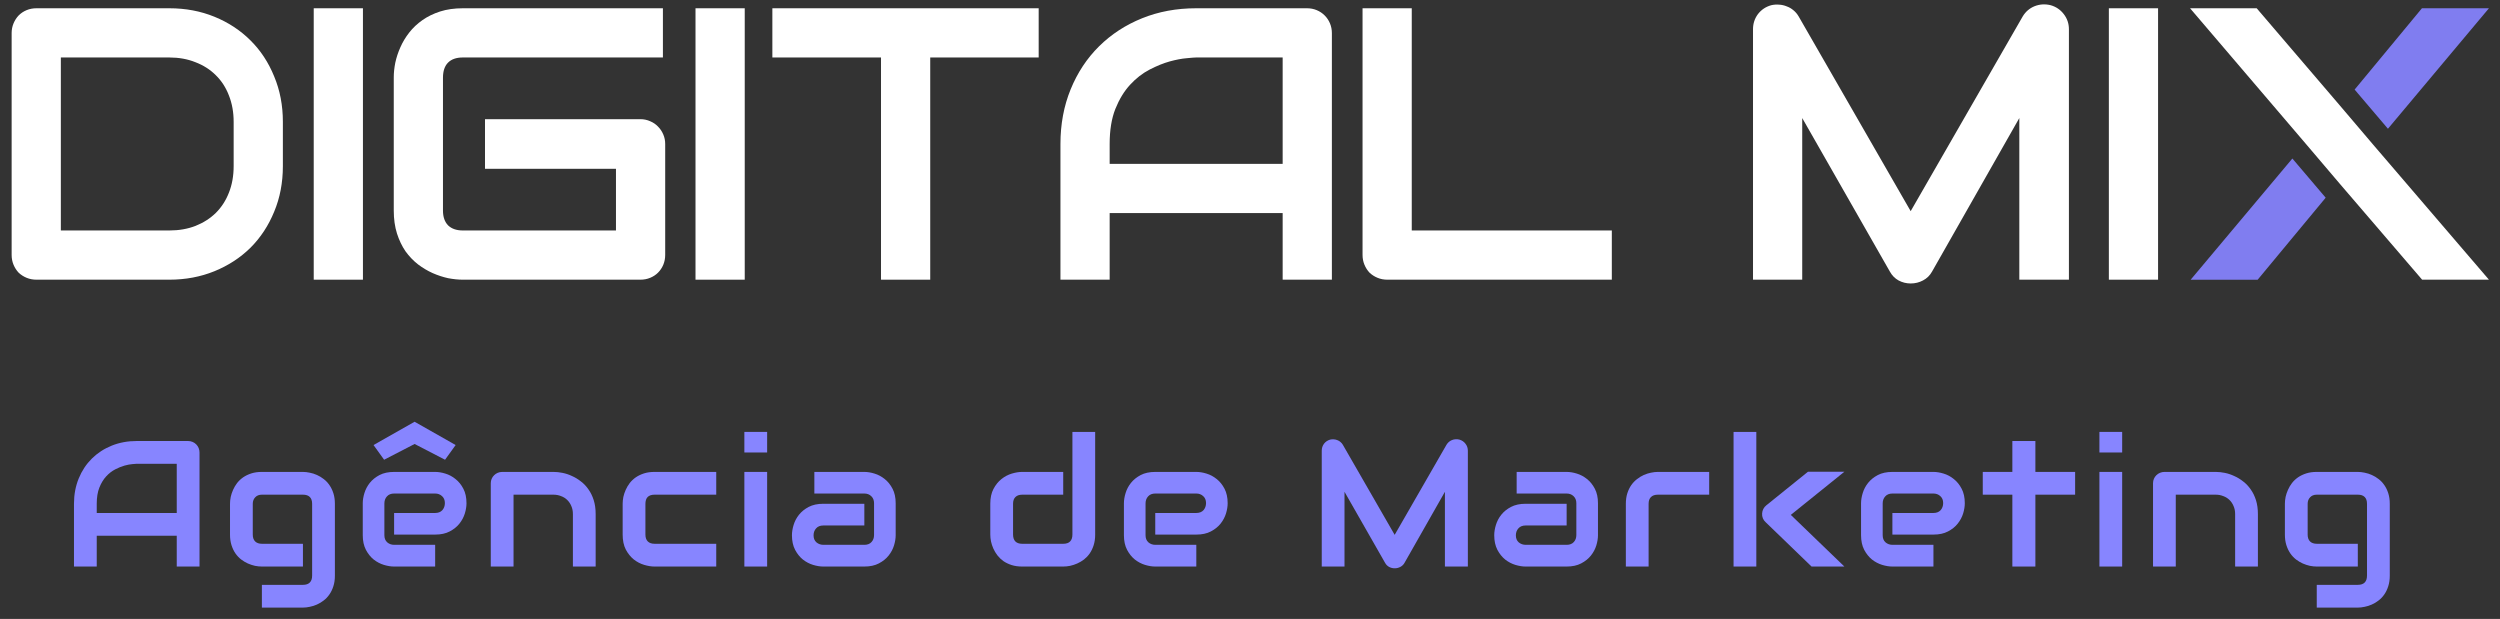 <svg width="206" height="51" viewBox="0 0 206 51" fill="none" xmlns="http://www.w3.org/2000/svg">
<rect x="0" y="0" width="206" height="51" fill="#333333" stroke="none"/>
<path d="M16.44 46.683H14.564V44.144H7.971V46.683H6.096V41.511C6.096 40.756 6.226 40.061 6.485 39.427C6.745 38.792 7.106 38.246 7.567 37.789C8.029 37.332 8.575 36.976 9.205 36.721C9.835 36.467 10.522 36.339 11.268 36.339H15.495C15.625 36.339 15.747 36.363 15.863 36.411C15.978 36.459 16.079 36.527 16.166 36.613C16.252 36.7 16.32 36.801 16.368 36.916C16.416 37.032 16.44 37.154 16.44 37.284V46.683ZM7.971 42.269H14.564V38.215H11.268C11.21 38.215 11.087 38.224 10.9 38.244C10.717 38.258 10.503 38.299 10.258 38.366C10.017 38.434 9.762 38.537 9.493 38.676C9.224 38.816 8.976 39.008 8.75 39.253C8.524 39.499 8.337 39.806 8.188 40.177C8.043 40.542 7.971 40.987 7.971 41.511V42.269Z" fill="#8785FF"/>
<path d="M27.595 47.433C27.595 47.756 27.554 48.044 27.472 48.299C27.39 48.559 27.282 48.785 27.147 48.977C27.013 49.174 26.856 49.34 26.678 49.475C26.501 49.614 26.313 49.727 26.116 49.814C25.924 49.9 25.726 49.963 25.524 50.001C25.327 50.045 25.14 50.066 24.962 50.066H21.579V48.191H24.962C25.216 48.191 25.407 48.126 25.532 47.996C25.657 47.866 25.719 47.679 25.719 47.433V41.511C25.719 41.266 25.657 41.081 25.532 40.956C25.407 40.826 25.216 40.761 24.962 40.761H21.579C21.348 40.761 21.165 40.833 21.03 40.977C20.896 41.117 20.828 41.295 20.828 41.511V44.05C20.828 44.296 20.893 44.483 21.023 44.613C21.153 44.743 21.343 44.808 21.593 44.808H24.962V46.683H21.579C21.401 46.683 21.213 46.664 21.016 46.626C20.819 46.582 20.622 46.517 20.424 46.431C20.232 46.344 20.047 46.234 19.869 46.099C19.691 45.959 19.535 45.794 19.4 45.601C19.265 45.404 19.157 45.178 19.076 44.923C18.994 44.663 18.953 44.373 18.953 44.05V41.511C18.953 41.333 18.972 41.146 19.011 40.949C19.054 40.751 19.119 40.557 19.205 40.364C19.292 40.167 19.402 39.98 19.537 39.802C19.677 39.624 19.843 39.467 20.035 39.333C20.232 39.198 20.458 39.09 20.713 39.008C20.968 38.926 21.256 38.886 21.579 38.886H24.962C25.14 38.886 25.327 38.907 25.524 38.95C25.726 38.989 25.924 39.051 26.116 39.138C26.313 39.225 26.501 39.338 26.678 39.477C26.856 39.612 27.013 39.778 27.147 39.975C27.282 40.167 27.39 40.391 27.472 40.646C27.554 40.901 27.595 41.189 27.595 41.511V47.433Z" fill="#8785FF"/>
<path d="M38.439 41.468C38.439 41.728 38.394 42.009 38.302 42.312C38.211 42.61 38.062 42.889 37.855 43.149C37.653 43.404 37.386 43.618 37.054 43.791C36.727 43.964 36.328 44.05 35.857 44.05H32.474V42.269H35.857C36.112 42.269 36.309 42.192 36.449 42.038C36.588 41.879 36.658 41.684 36.658 41.453C36.658 41.208 36.578 41.016 36.42 40.877C36.266 40.737 36.078 40.667 35.857 40.667H32.474C32.219 40.667 32.022 40.747 31.882 40.905C31.743 41.059 31.673 41.252 31.673 41.482V44.101C31.673 44.351 31.75 44.546 31.904 44.685C32.063 44.825 32.257 44.894 32.488 44.894H35.857V46.683H32.474C32.214 46.683 31.933 46.638 31.63 46.546C31.332 46.455 31.053 46.308 30.793 46.106C30.538 45.899 30.324 45.633 30.151 45.306C29.978 44.974 29.891 44.572 29.891 44.101V41.468C29.891 41.208 29.937 40.929 30.028 40.631C30.12 40.328 30.266 40.049 30.468 39.794C30.675 39.535 30.942 39.318 31.269 39.145C31.601 38.972 32.002 38.886 32.474 38.886H35.857C36.117 38.886 36.396 38.931 36.694 39.023C36.997 39.114 37.276 39.263 37.53 39.47C37.79 39.672 38.007 39.939 38.18 40.27C38.353 40.597 38.439 40.997 38.439 41.468ZM36.672 37.883L34.162 36.584L31.651 37.883L30.779 36.671L34.162 34.752L37.545 36.671L36.672 37.883Z" fill="#8785FF"/>
<path d="M49.082 46.683H47.207V42.355C47.207 42.11 47.163 41.891 47.077 41.699C46.995 41.502 46.882 41.333 46.738 41.194C46.593 41.054 46.423 40.949 46.225 40.877C46.033 40.8 45.824 40.761 45.598 40.761H42.316V46.683H40.44V39.816C40.44 39.686 40.464 39.566 40.513 39.455C40.561 39.34 40.628 39.241 40.715 39.16C40.801 39.073 40.902 39.006 41.017 38.958C41.133 38.91 41.255 38.886 41.385 38.886H45.612C45.848 38.886 46.096 38.912 46.355 38.965C46.62 39.018 46.88 39.104 47.134 39.225C47.394 39.34 47.639 39.489 47.87 39.672C48.106 39.85 48.313 40.069 48.491 40.328C48.673 40.583 48.818 40.879 48.923 41.215C49.029 41.552 49.082 41.932 49.082 42.355V46.683Z" fill="#8785FF"/>
<path d="M59.018 46.683H53.932C53.673 46.683 53.389 46.638 53.081 46.546C52.773 46.455 52.487 46.306 52.223 46.099C51.963 45.887 51.744 45.616 51.566 45.284C51.393 44.947 51.307 44.536 51.307 44.05V41.511C51.307 41.333 51.326 41.146 51.364 40.949C51.408 40.751 51.473 40.557 51.559 40.364C51.646 40.167 51.756 39.98 51.891 39.802C52.03 39.624 52.196 39.467 52.389 39.333C52.586 39.198 52.812 39.09 53.067 39.008C53.322 38.926 53.61 38.886 53.932 38.886H59.018V40.761H53.932C53.687 40.761 53.5 40.824 53.37 40.949C53.245 41.074 53.182 41.266 53.182 41.526V44.05C53.182 44.296 53.247 44.483 53.377 44.613C53.507 44.743 53.697 44.808 53.947 44.808H59.018V46.683Z" fill="#8785FF"/>
<path d="M63.212 37.284H61.336V35.589H63.212V37.284ZM63.212 46.683H61.336V38.886H63.212V46.683Z" fill="#8785FF"/>
<path d="M73.804 44.101C73.804 44.361 73.758 44.642 73.667 44.945C73.576 45.243 73.427 45.522 73.22 45.782C73.018 46.036 72.751 46.251 72.419 46.424C72.092 46.597 71.693 46.683 71.222 46.683H67.838C67.579 46.683 67.297 46.638 66.995 46.546C66.696 46.455 66.417 46.308 66.158 46.106C65.903 45.899 65.689 45.633 65.516 45.306C65.343 44.974 65.256 44.572 65.256 44.101C65.256 43.841 65.302 43.56 65.393 43.257C65.484 42.954 65.631 42.675 65.833 42.42C66.04 42.16 66.307 41.944 66.634 41.771C66.966 41.598 67.367 41.511 67.838 41.511H71.222V43.3H67.838C67.584 43.3 67.386 43.38 67.247 43.538C67.108 43.692 67.038 43.884 67.038 44.115C67.038 44.361 67.117 44.553 67.276 44.692C67.439 44.827 67.632 44.894 67.853 44.894H71.222C71.477 44.894 71.674 44.817 71.813 44.663C71.953 44.51 72.022 44.317 72.022 44.086V41.468C72.022 41.223 71.945 41.028 71.791 40.884C71.642 40.739 71.453 40.667 71.222 40.667H67.103V38.886H71.222C71.481 38.886 71.76 38.931 72.058 39.023C72.361 39.114 72.64 39.263 72.895 39.47C73.155 39.672 73.371 39.939 73.544 40.27C73.717 40.597 73.804 40.997 73.804 41.468V44.101Z" fill="#8785FF"/>
<path d="M90.242 44.05C90.242 44.373 90.201 44.663 90.119 44.923C90.038 45.178 89.929 45.404 89.795 45.601C89.66 45.794 89.504 45.959 89.326 46.099C89.148 46.234 88.96 46.344 88.763 46.431C88.571 46.517 88.374 46.582 88.172 46.626C87.975 46.664 87.787 46.683 87.609 46.683H84.226C83.904 46.683 83.615 46.642 83.36 46.561C83.106 46.479 82.879 46.371 82.682 46.236C82.49 46.097 82.324 45.938 82.185 45.76C82.05 45.582 81.939 45.397 81.853 45.205C81.766 45.007 81.701 44.81 81.658 44.613C81.62 44.411 81.6 44.224 81.6 44.05V41.511C81.6 41.03 81.687 40.624 81.86 40.292C82.038 39.956 82.257 39.684 82.516 39.477C82.781 39.266 83.067 39.114 83.375 39.023C83.683 38.931 83.966 38.886 84.226 38.886H87.609V40.761H84.24C83.99 40.761 83.8 40.826 83.671 40.956C83.541 41.081 83.476 41.266 83.476 41.511V44.036C83.476 44.291 83.538 44.483 83.663 44.613C83.793 44.743 83.981 44.808 84.226 44.808H87.609C87.864 44.808 88.054 44.743 88.179 44.613C88.304 44.483 88.367 44.296 88.367 44.05V35.589H90.242V44.05Z" fill="#8785FF"/>
<path d="M101.159 41.468C101.159 41.728 101.113 42.009 101.022 42.312C100.93 42.61 100.781 42.889 100.575 43.149C100.373 43.404 100.106 43.618 99.774 43.791C99.447 43.964 99.048 44.05 98.576 44.05H95.193V42.269H98.576C98.831 42.269 99.028 42.192 99.168 42.038C99.307 41.879 99.377 41.684 99.377 41.453C99.377 41.208 99.298 41.016 99.139 40.877C98.985 40.737 98.798 40.667 98.576 40.667H95.193C94.938 40.667 94.741 40.747 94.602 40.905C94.462 41.059 94.393 41.252 94.393 41.482V44.101C94.393 44.351 94.469 44.546 94.623 44.685C94.782 44.825 94.977 44.894 95.208 44.894H98.576V46.683H95.193C94.934 46.683 94.652 46.638 94.349 46.546C94.051 46.455 93.772 46.308 93.513 46.106C93.258 45.899 93.044 45.633 92.871 45.306C92.697 44.974 92.611 44.572 92.611 44.101V41.468C92.611 41.208 92.656 40.929 92.748 40.631C92.839 40.328 92.986 40.049 93.188 39.794C93.395 39.535 93.662 39.318 93.989 39.145C94.32 38.972 94.722 38.886 95.193 38.886H98.576C98.836 38.886 99.115 38.931 99.413 39.023C99.716 39.114 99.995 39.263 100.25 39.47C100.51 39.672 100.726 39.939 100.899 40.27C101.072 40.597 101.159 40.997 101.159 41.468Z" fill="#8785FF"/>
<path d="M120.951 46.683H119.061V40.523L115.736 46.373C115.654 46.522 115.538 46.635 115.389 46.712C115.245 46.789 115.089 46.828 114.921 46.828C114.757 46.828 114.603 46.789 114.459 46.712C114.319 46.635 114.209 46.522 114.127 46.373L110.787 40.523V46.683H108.912V37.14C108.912 36.923 108.974 36.731 109.099 36.563C109.229 36.395 109.397 36.282 109.604 36.224C109.705 36.2 109.806 36.193 109.907 36.202C110.008 36.207 110.104 36.229 110.196 36.267C110.292 36.301 110.378 36.351 110.455 36.419C110.532 36.481 110.597 36.558 110.65 36.649L114.921 44.072L119.191 36.649C119.302 36.467 119.453 36.337 119.645 36.26C119.843 36.183 120.047 36.171 120.258 36.224C120.46 36.282 120.626 36.395 120.756 36.563C120.886 36.731 120.951 36.923 120.951 37.14V46.683Z" fill="#8785FF"/>
<path d="M131.673 44.101C131.673 44.361 131.627 44.642 131.536 44.945C131.445 45.243 131.295 45.522 131.089 45.782C130.887 46.036 130.62 46.251 130.288 46.424C129.961 46.597 129.562 46.683 129.091 46.683H125.707C125.448 46.683 125.166 46.638 124.864 46.546C124.565 46.455 124.286 46.308 124.027 46.106C123.772 45.899 123.558 45.633 123.385 45.306C123.212 44.974 123.125 44.572 123.125 44.101C123.125 43.841 123.171 43.56 123.262 43.257C123.354 42.954 123.5 42.675 123.702 42.42C123.909 42.16 124.176 41.944 124.503 41.771C124.835 41.598 125.236 41.511 125.707 41.511H129.091V43.3H125.707C125.453 43.3 125.255 43.38 125.116 43.538C124.977 43.692 124.907 43.884 124.907 44.115C124.907 44.361 124.986 44.553 125.145 44.692C125.308 44.827 125.501 44.894 125.722 44.894H129.091C129.345 44.894 129.543 44.817 129.682 44.663C129.822 44.51 129.891 44.317 129.891 44.086V41.468C129.891 41.223 129.814 41.028 129.66 40.884C129.511 40.739 129.321 40.667 129.091 40.667H124.972V38.886H129.091C129.35 38.886 129.629 38.931 129.927 39.023C130.23 39.114 130.509 39.263 130.764 39.47C131.024 39.672 131.24 39.939 131.413 40.27C131.586 40.597 131.673 40.997 131.673 41.468V44.101Z" fill="#8785FF"/>
<path d="M140.837 40.761H136.617C136.362 40.761 136.17 40.826 136.04 40.956C135.91 41.081 135.845 41.266 135.845 41.511V46.683H133.97V41.511C133.97 41.189 134.011 40.901 134.092 40.646C134.174 40.391 134.282 40.167 134.417 39.975C134.556 39.778 134.715 39.612 134.893 39.477C135.071 39.338 135.256 39.225 135.449 39.138C135.646 39.051 135.843 38.989 136.04 38.95C136.242 38.907 136.43 38.886 136.603 38.886H140.837V40.761Z" fill="#8785FF"/>
<path d="M151.977 46.683H149.272L145.493 43.033C145.281 42.841 145.182 42.6 145.197 42.312C145.206 42.177 145.24 42.052 145.298 41.937C145.36 41.817 145.444 41.716 145.55 41.634L148.977 38.871H151.977L147.563 42.427L151.977 46.683ZM144.721 46.683H142.845V35.589H144.721V46.683Z" fill="#8785FF"/>
<path d="M161.899 41.468C161.899 41.728 161.853 42.009 161.762 42.312C161.67 42.61 161.521 42.889 161.314 43.149C161.112 43.404 160.846 43.618 160.514 43.791C160.187 43.964 159.788 44.05 159.316 44.05H155.933V42.269H159.316C159.571 42.269 159.768 42.192 159.908 42.038C160.047 41.879 160.117 41.684 160.117 41.453C160.117 41.208 160.038 41.016 159.879 40.877C159.725 40.737 159.537 40.667 159.316 40.667H155.933C155.678 40.667 155.481 40.747 155.342 40.905C155.202 41.059 155.133 41.252 155.133 41.482V44.101C155.133 44.351 155.209 44.546 155.363 44.685C155.522 44.825 155.717 44.894 155.948 44.894H159.316V46.683H155.933C155.674 46.683 155.392 46.638 155.089 46.546C154.791 46.455 154.512 46.308 154.252 46.106C153.998 45.899 153.784 45.633 153.61 45.306C153.437 44.974 153.351 44.572 153.351 44.101V41.468C153.351 41.208 153.396 40.929 153.488 40.631C153.579 40.328 153.726 40.049 153.928 39.794C154.135 39.535 154.402 39.318 154.729 39.145C155.06 38.972 155.462 38.886 155.933 38.886H159.316C159.576 38.886 159.855 38.931 160.153 39.023C160.456 39.114 160.735 39.263 160.99 39.47C161.249 39.672 161.466 39.939 161.639 40.27C161.812 40.597 161.899 40.997 161.899 41.468Z" fill="#8785FF"/>
<path d="M170.99 40.761H167.716V46.683H165.818V40.761H163.38V38.886H165.818V36.339H167.716V38.886H170.99V40.761Z" fill="#8785FF"/>
<path d="M174.867 37.284H172.992V35.589H174.867V37.284ZM174.867 46.683H172.992V38.886H174.867V46.683Z" fill="#8785FF"/>
<path d="M186.051 46.683H184.175V42.355C184.175 42.11 184.132 41.891 184.045 41.699C183.964 41.502 183.851 41.333 183.706 41.194C183.562 41.054 183.391 40.949 183.194 40.877C183.002 40.8 182.793 40.761 182.567 40.761H179.284V46.683H177.409V39.816C177.409 39.686 177.433 39.566 177.481 39.455C177.529 39.34 177.597 39.241 177.683 39.16C177.77 39.073 177.871 39.006 177.986 38.958C178.101 38.91 178.224 38.886 178.354 38.886H182.581C182.817 38.886 183.064 38.912 183.324 38.965C183.588 39.018 183.848 39.104 184.103 39.225C184.363 39.34 184.608 39.489 184.839 39.672C185.074 39.85 185.281 40.069 185.459 40.328C185.642 40.583 185.786 40.879 185.892 41.215C185.998 41.552 186.051 41.932 186.051 42.355V46.683Z" fill="#8785FF"/>
<path d="M196.917 47.433C196.917 47.756 196.876 48.044 196.794 48.299C196.713 48.559 196.604 48.785 196.47 48.977C196.335 49.174 196.179 49.34 196.001 49.475C195.823 49.614 195.635 49.727 195.438 49.814C195.246 49.9 195.049 49.963 194.847 50.001C194.65 50.045 194.462 50.066 194.284 50.066H190.901V48.191H194.284C194.539 48.191 194.729 48.126 194.854 47.996C194.979 47.866 195.041 47.679 195.041 47.433V41.511C195.041 41.266 194.979 41.081 194.854 40.956C194.729 40.826 194.539 40.761 194.284 40.761H190.901C190.67 40.761 190.487 40.833 190.353 40.977C190.218 41.117 190.151 41.295 190.151 41.511V44.05C190.151 44.296 190.216 44.483 190.346 44.613C190.475 44.743 190.665 44.808 190.915 44.808H194.284V46.683H190.901C190.723 46.683 190.535 46.664 190.338 46.626C190.141 46.582 189.944 46.517 189.747 46.431C189.554 46.344 189.369 46.234 189.191 46.099C189.013 45.959 188.857 45.794 188.723 45.601C188.588 45.404 188.48 45.178 188.398 44.923C188.316 44.663 188.275 44.373 188.275 44.05V41.511C188.275 41.333 188.295 41.146 188.333 40.949C188.376 40.751 188.441 40.557 188.528 40.364C188.614 40.167 188.725 39.98 188.86 39.802C188.999 39.624 189.165 39.467 189.357 39.333C189.554 39.198 189.781 39.09 190.035 39.008C190.29 38.926 190.579 38.886 190.901 38.886H194.284C194.462 38.886 194.65 38.907 194.847 38.95C195.049 38.989 195.246 39.051 195.438 39.138C195.635 39.225 195.823 39.338 196.001 39.477C196.179 39.612 196.335 39.778 196.47 39.975C196.604 40.167 196.713 40.391 196.794 40.646C196.876 40.901 196.917 41.189 196.917 41.511V47.433Z" fill="#8785FF"/>
<path d="M196.766 10.609L194.021 7.381L199.567 0.681H205.088L196.766 10.609Z" fill="#807DF0"/>
<path d="M188.891 13.062L191.636 16.291L186.031 23.049H180.51L188.891 13.062Z" fill="#807DF0"/>
<path d="M23.309 13.688C23.309 15.05 23.07 16.303 22.591 17.447C22.123 18.591 21.473 19.579 20.642 20.41C19.81 21.232 18.822 21.877 17.678 22.345C16.535 22.812 15.292 23.046 13.951 23.046H3.002C2.711 23.046 2.44 22.994 2.191 22.89C1.941 22.786 1.723 22.646 1.536 22.469C1.359 22.282 1.219 22.064 1.115 21.814C1.011 21.565 0.959 21.294 0.959 21.003V2.724C0.959 2.443 1.011 2.178 1.115 1.929C1.219 1.679 1.359 1.461 1.536 1.274C1.723 1.086 1.941 0.941 2.191 0.837C2.44 0.733 2.711 0.681 3.002 0.681H13.951C15.292 0.681 16.535 0.915 17.678 1.383C18.822 1.851 19.81 2.5 20.642 3.332C21.473 4.154 22.123 5.141 22.591 6.296C23.07 7.439 23.309 8.687 23.309 10.039V13.688ZM19.253 10.039C19.253 9.249 19.123 8.526 18.864 7.871C18.614 7.216 18.255 6.66 17.787 6.202C17.32 5.734 16.758 5.375 16.103 5.126C15.458 4.866 14.741 4.736 13.951 4.736H5.014V18.991H13.951C14.741 18.991 15.458 18.866 16.103 18.617C16.758 18.357 17.32 17.998 17.787 17.541C18.255 17.073 18.614 16.517 18.864 15.872C19.123 15.217 19.253 14.489 19.253 13.688V10.039Z" fill="white"/>
<path d="M29.906 23.046H25.851V0.681H29.906V23.046Z" fill="white"/>
<path d="M54.812 21.003C54.812 21.294 54.76 21.565 54.656 21.814C54.551 22.064 54.406 22.282 54.219 22.469C54.042 22.646 53.829 22.786 53.579 22.89C53.33 22.994 53.059 23.046 52.768 23.046H38.139C37.764 23.046 37.359 23.005 36.922 22.922C36.496 22.828 36.07 22.688 35.643 22.5C35.227 22.313 34.827 22.074 34.442 21.783C34.057 21.482 33.714 21.123 33.413 20.707C33.122 20.281 32.888 19.792 32.711 19.241C32.534 18.679 32.446 18.05 32.446 17.354V6.374C32.446 5.999 32.487 5.599 32.571 5.173C32.664 4.736 32.805 4.31 32.992 3.894C33.179 3.467 33.423 3.062 33.725 2.677C34.026 2.292 34.385 1.955 34.801 1.663C35.227 1.362 35.716 1.123 36.267 0.946C36.818 0.769 37.442 0.681 38.139 0.681H54.624V4.736H38.139C37.608 4.736 37.203 4.876 36.922 5.157C36.641 5.438 36.501 5.854 36.501 6.405V17.354C36.501 17.873 36.641 18.279 36.922 18.57C37.213 18.851 37.619 18.991 38.139 18.991H50.756V13.907H39.964V9.82H52.768C53.059 9.82 53.33 9.878 53.579 9.992C53.829 10.096 54.042 10.242 54.219 10.429C54.406 10.616 54.551 10.834 54.656 11.084C54.76 11.323 54.812 11.583 54.812 11.864V21.003Z" fill="white"/>
<path d="M61.366 23.046H57.31V0.681H61.366V23.046Z" fill="white"/>
<path d="M85.587 4.736H76.651V23.046H72.595V4.736H63.643V0.681H85.587V4.736Z" fill="white"/>
<path d="M109.747 23.046H105.691V17.556H91.436V23.046H87.381V11.864C87.381 10.231 87.662 8.729 88.223 7.356C88.785 5.984 89.564 4.804 90.563 3.816C91.561 2.828 92.741 2.059 94.103 1.507C95.465 0.956 96.952 0.681 98.564 0.681H107.703C107.984 0.681 108.249 0.733 108.499 0.837C108.748 0.941 108.967 1.086 109.154 1.274C109.341 1.461 109.487 1.679 109.591 1.929C109.694 2.178 109.747 2.443 109.747 2.724V23.046ZM91.436 13.501H105.691V4.736H98.564C98.439 4.736 98.174 4.757 97.768 4.798C97.373 4.83 96.91 4.918 96.38 5.063C95.86 5.209 95.309 5.433 94.727 5.734C94.145 6.036 93.609 6.452 93.121 6.982C92.632 7.512 92.226 8.178 91.904 8.978C91.592 9.768 91.436 10.73 91.436 11.864V13.501Z" fill="white"/>
<path d="M132.814 23.046H114.317C114.026 23.046 113.755 22.994 113.506 22.89C113.256 22.786 113.038 22.646 112.851 22.469C112.674 22.282 112.534 22.064 112.43 21.814C112.326 21.565 112.274 21.294 112.274 21.003V0.681H116.329V18.991H132.814V23.046Z" fill="white"/>
<path d="M170.479 23.046H166.392V9.727L159.202 22.376C159.025 22.698 158.776 22.942 158.454 23.109C158.142 23.275 157.804 23.358 157.44 23.358C157.086 23.358 156.754 23.275 156.442 23.109C156.14 22.942 155.901 22.698 155.724 22.376L148.503 9.727V23.046H144.448V2.412C144.448 1.944 144.583 1.528 144.853 1.164C145.134 0.8 145.498 0.556 145.945 0.431C146.164 0.379 146.382 0.364 146.6 0.384C146.819 0.395 147.026 0.442 147.224 0.525C147.432 0.598 147.619 0.707 147.786 0.852C147.952 0.988 148.092 1.154 148.207 1.351L157.44 17.4L166.673 1.351C166.912 0.956 167.24 0.676 167.656 0.509C168.082 0.343 168.524 0.317 168.981 0.431C169.418 0.556 169.777 0.8 170.057 1.164C170.338 1.528 170.479 1.944 170.479 2.412V23.046Z" fill="white"/>
<path d="M177.825 23.046H173.77V0.681H177.825V23.046Z" fill="white"/>
<path d="M192.782 8.666L195.527 11.895L205.088 23.046H199.582L192.782 15.123L190.037 11.895L180.461 0.681H185.951L192.782 8.666Z" fill="white"/>
</svg>
